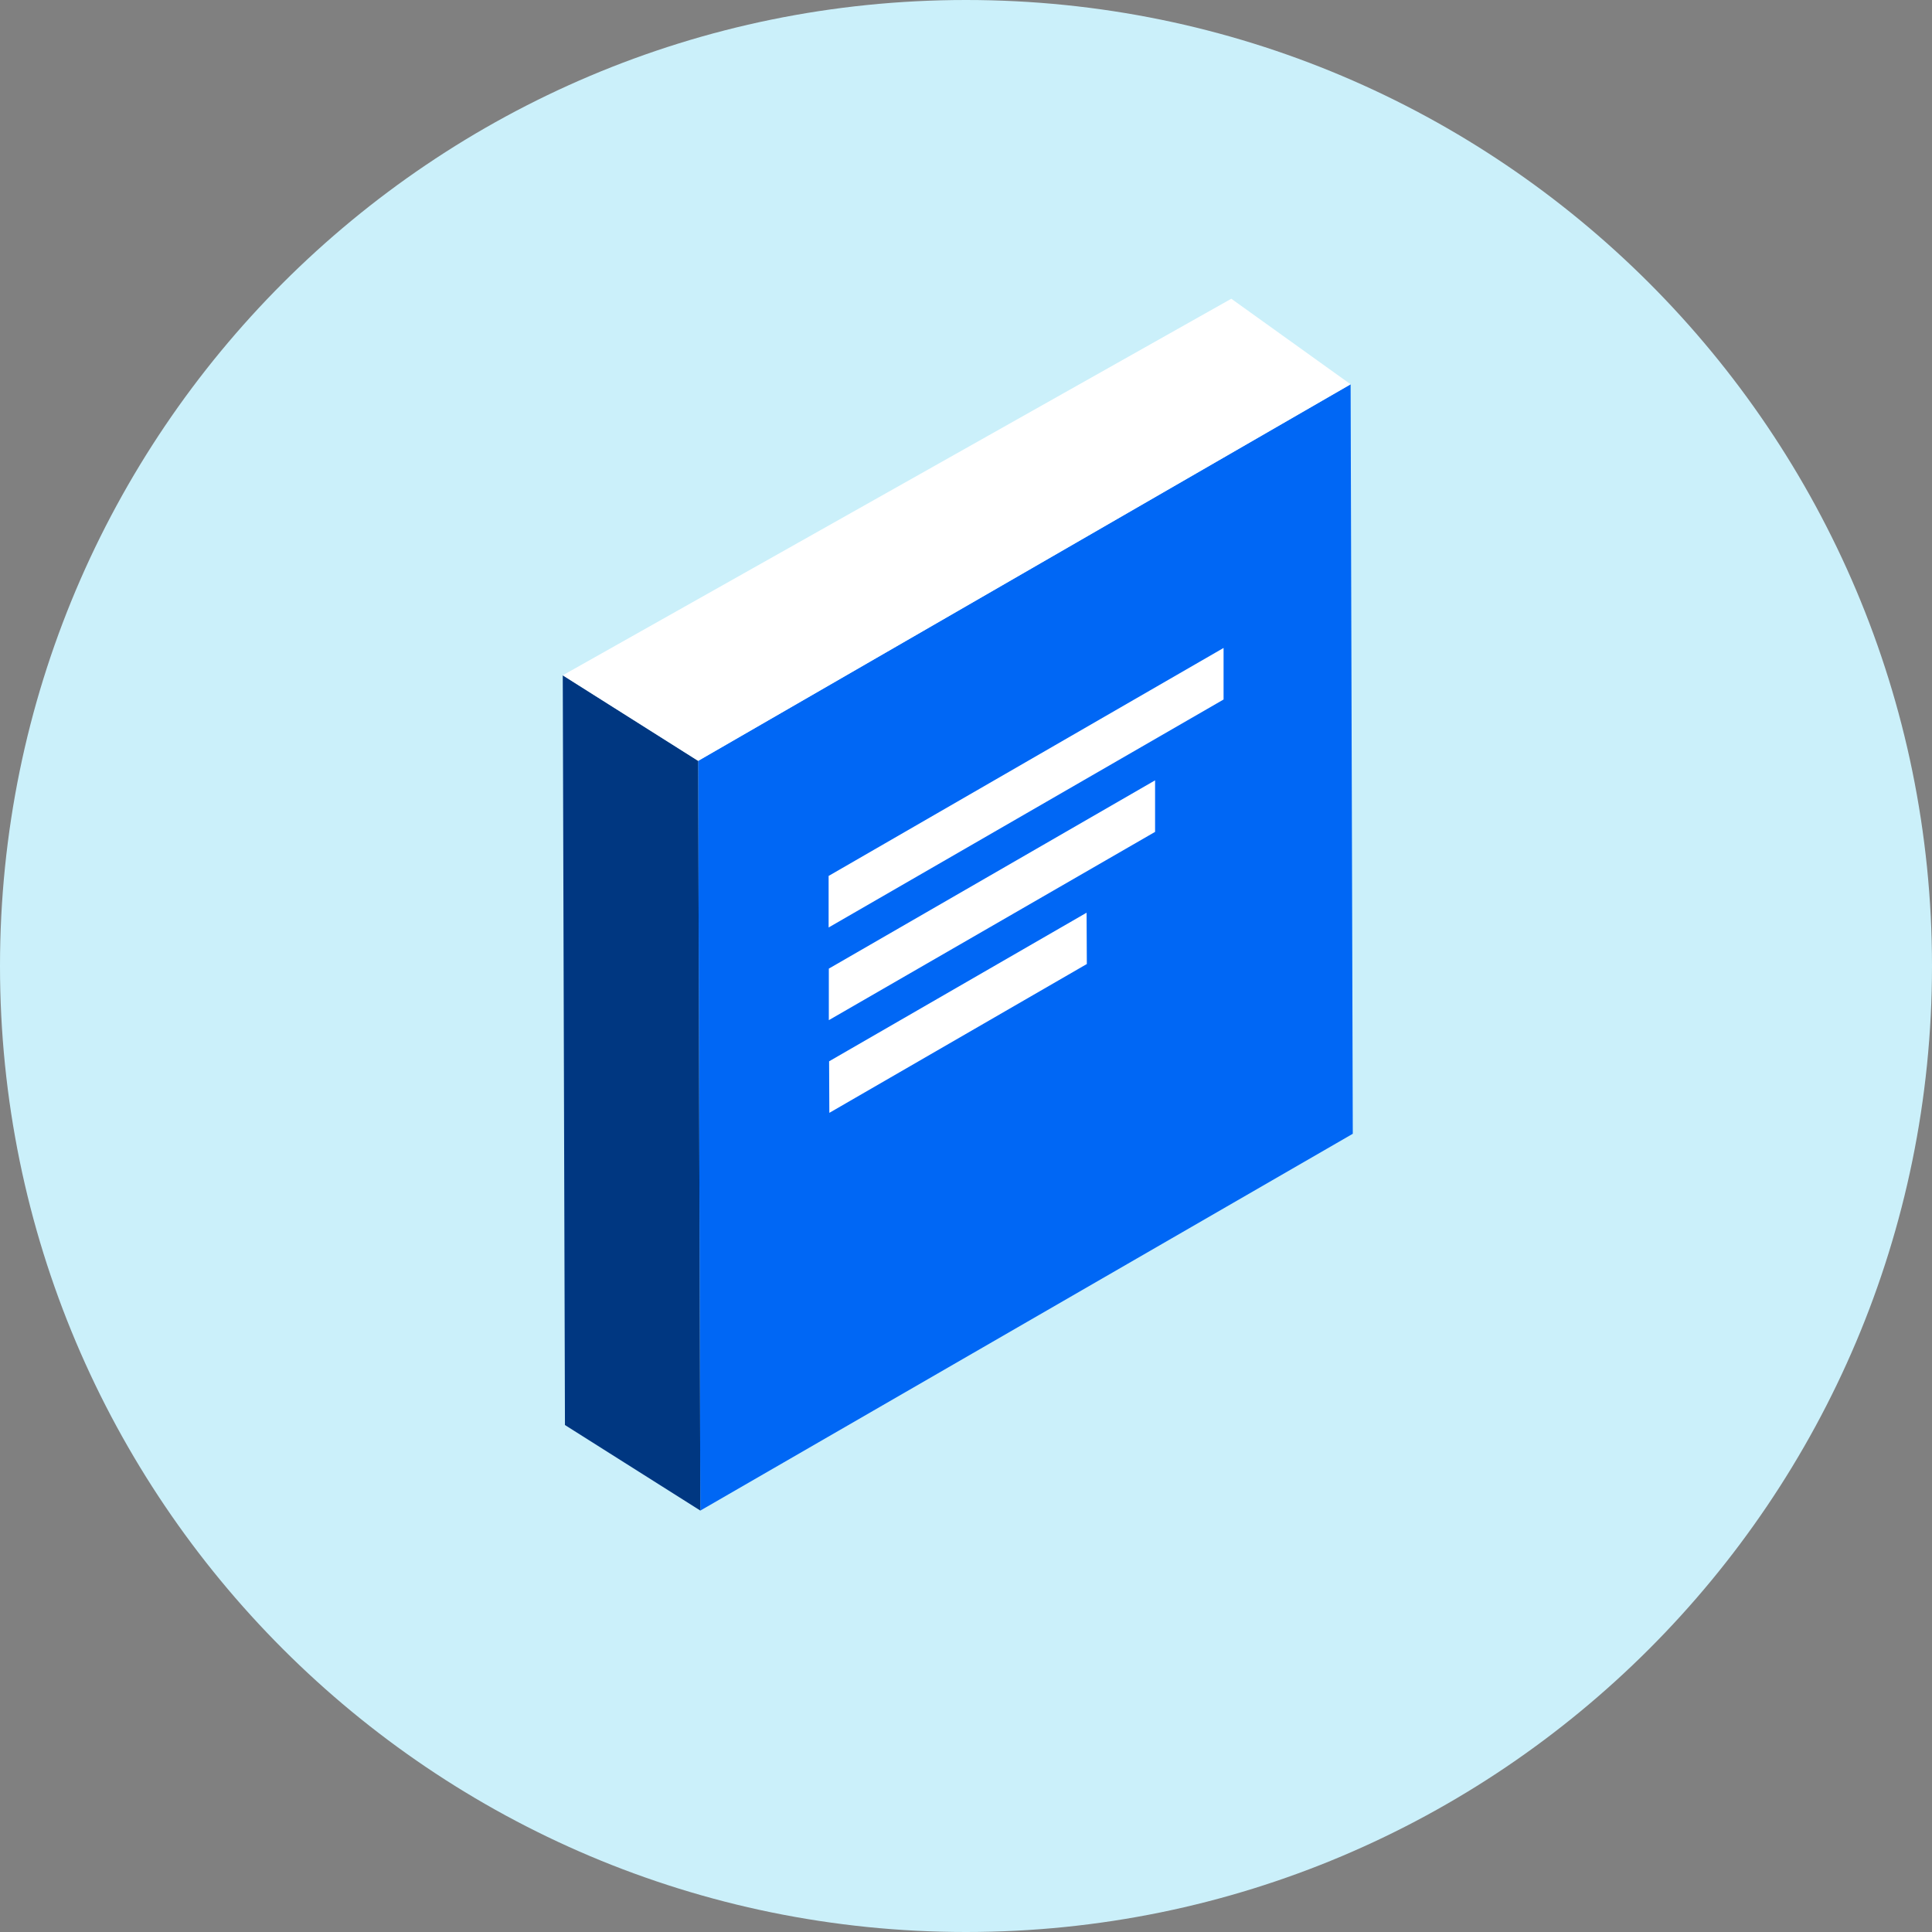 <svg width="120" height="120" viewBox="0 0 120 120" fill="none" xmlns="http://www.w3.org/2000/svg" svg-inline="" role="presentation" focusable="false" tabindex="-1"><rect x="0" y="0" width="120" height="120" fill="#808080" stroke="none"/><path d="M60 120c33.137 0 60-26.863 60-60S93.137 0 60 0 0 26.863 0 60s26.863 60 60 60z" fill="#CBF0FA"></path><path d="M83.889 23.87l.135 46.551-40.525 23.404-.135-46.567L83.89 23.869z" fill="#0067F5"></path><path d="M43.5 93.825l-8.41-5.314-.136-46.567 8.41 5.314.136 46.567z" fill="#003781"></path><path d="M43.364 47.258l-8.41-5.314 41.524-23.389 7.41 5.314-40.524 23.389zM71.744 48.468v3.202L51.48 63.364v-3.201l20.263-11.694zM67.49 56.69l.015 3.187-15.993 9.244-.015-3.201 15.993-9.23zM75.998 40.246v3.202l-24.531 14.16v-3.202l24.53-14.16z" fill="#fff"></path></svg>